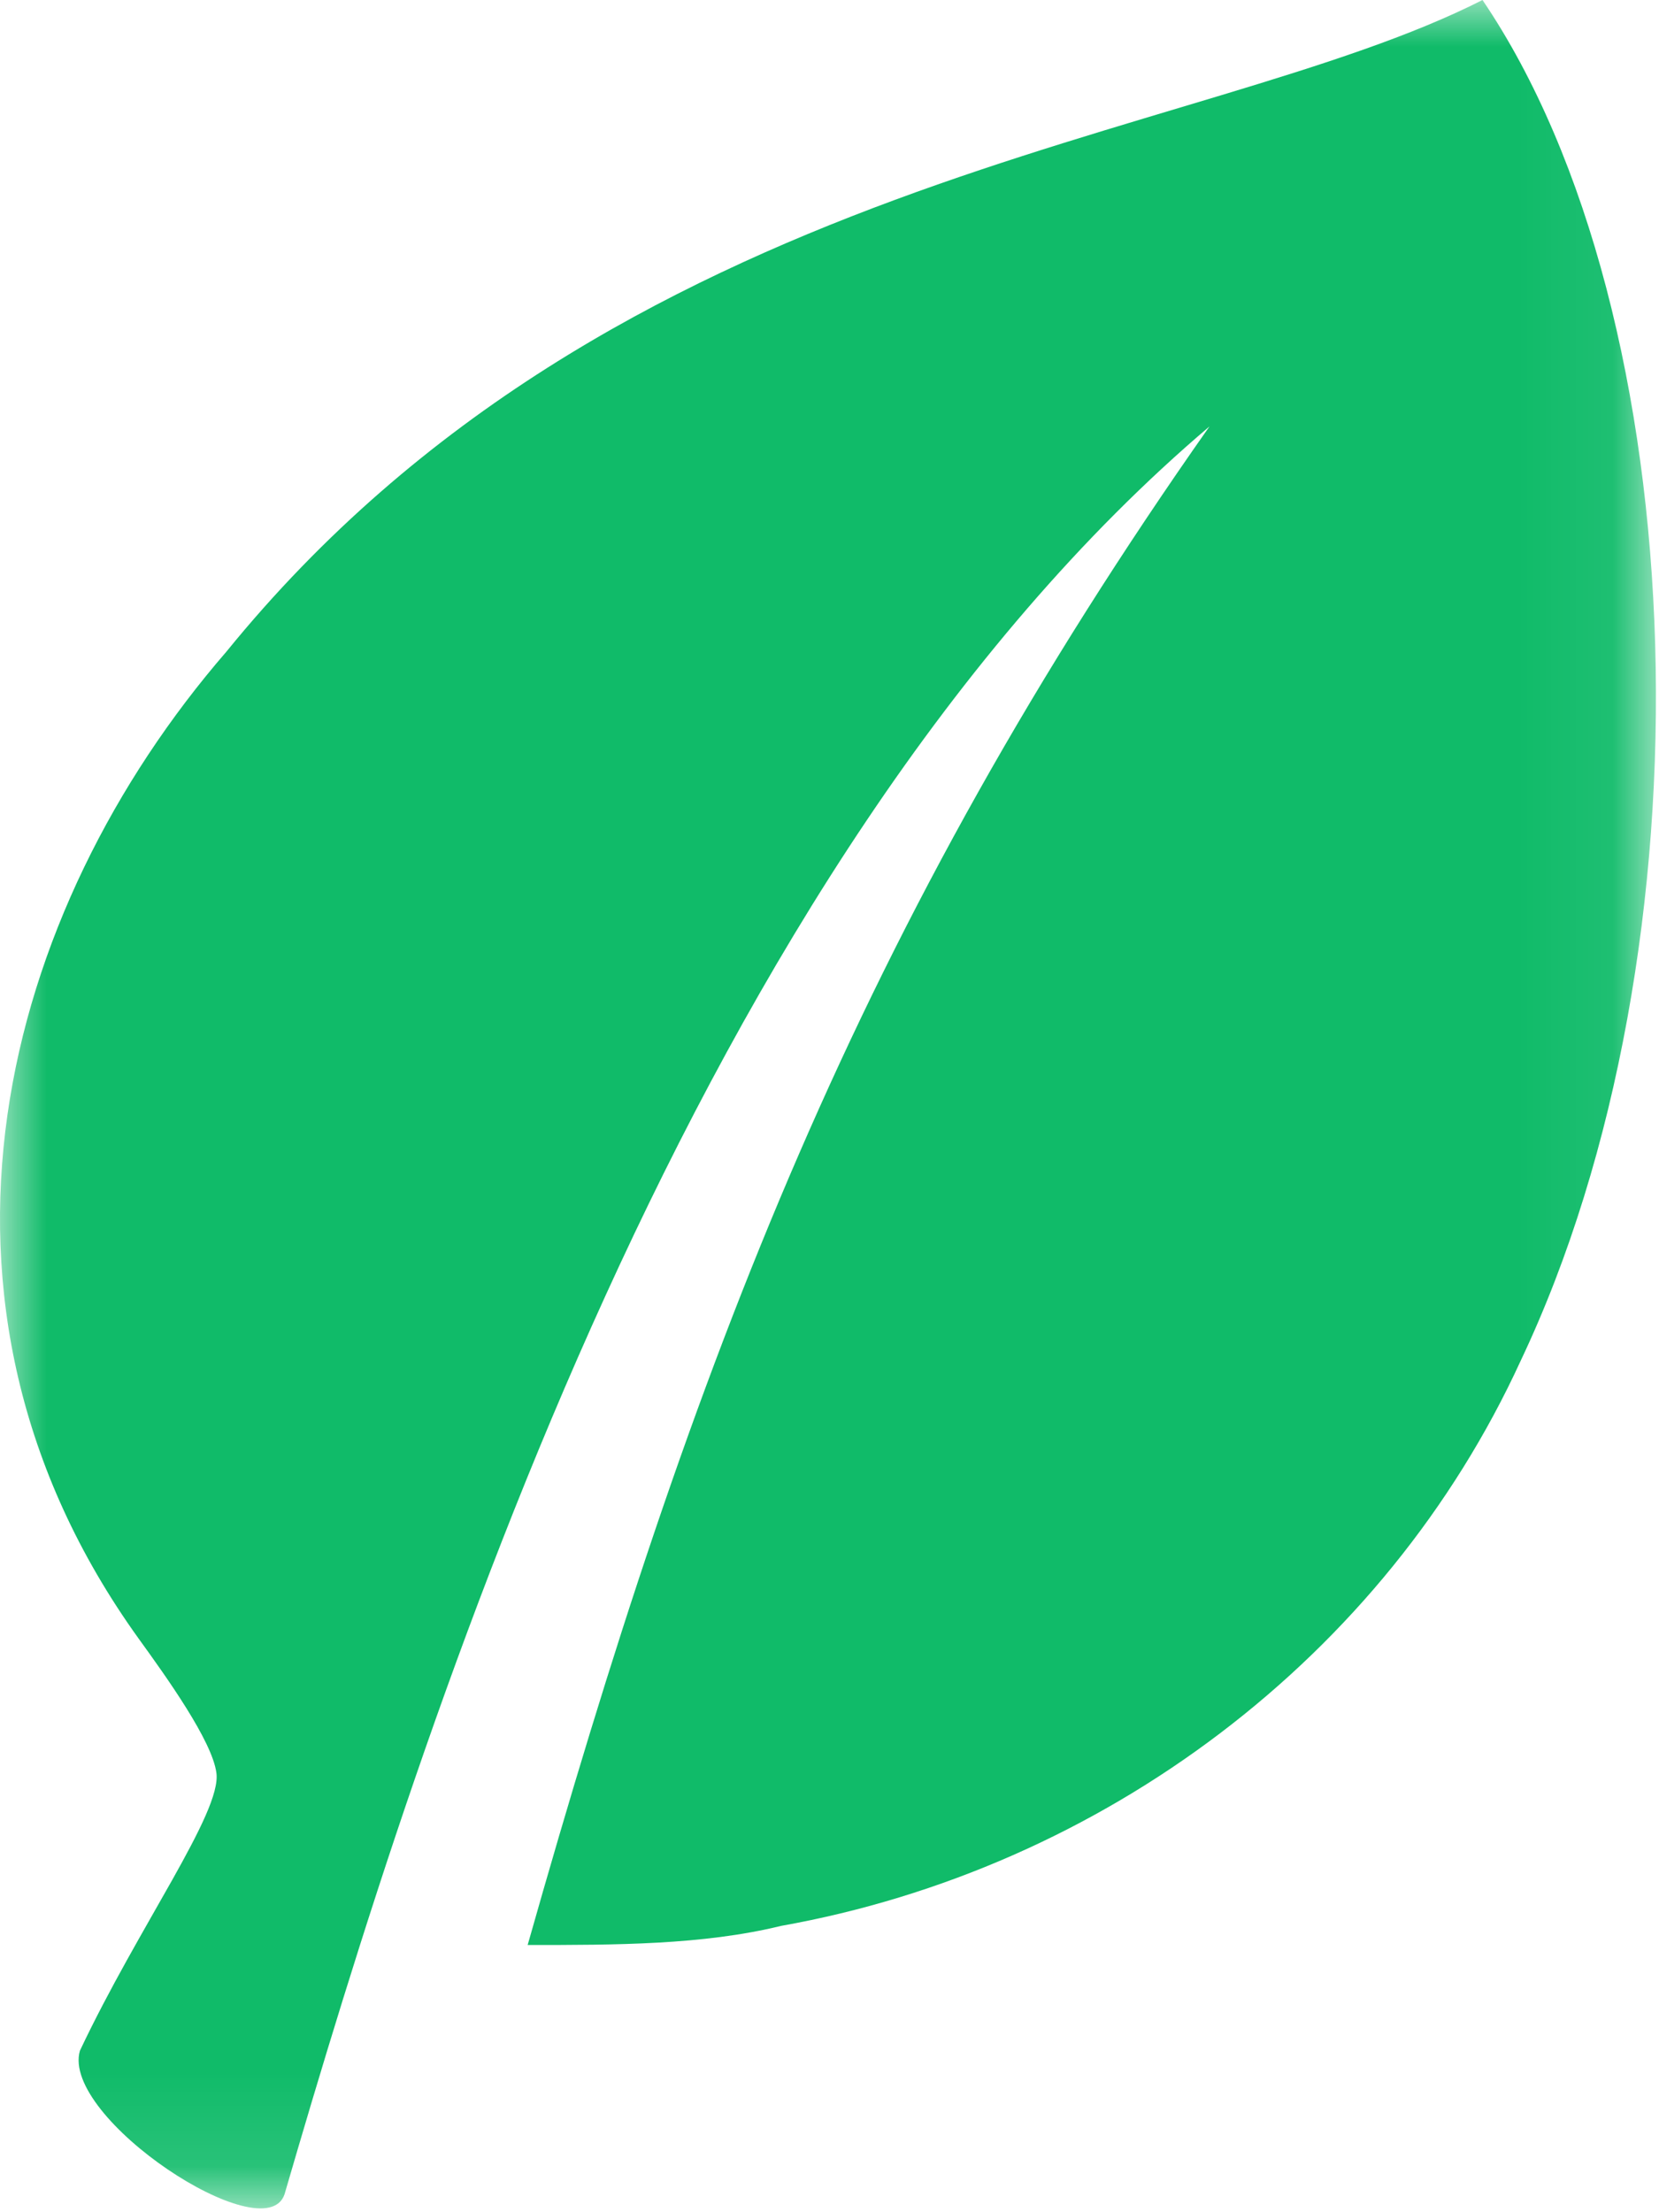 <?xml version="1.0" encoding="utf-8"?>
<!-- Generator: Adobe Illustrator 24.3.0, SVG Export Plug-In . SVG Version: 6.00 Build 0)  -->
<svg version="1.1" id="Layer_1" xmlns="http://www.w3.org/2000/svg" xmlns:xlink="http://www.w3.org/1999/xlink" x="0px" y="0px"
	 viewBox="0 0 18 24" style="enable-background:new 0 0 18 24;" xml:space="preserve">
<style type="text/css">
	.st0{filter:url(#Adobe_OpacityMaskFilter);}
	.st1{fill-rule:evenodd;clip-rule:evenodd;fill:#FFFFFF;}
	.st2{mask:url(#mask-2_1_);fill-rule:evenodd;clip-rule:evenodd;fill:#10BB69;}
</style>
<defs>
	<filter id="Adobe_OpacityMaskFilter" filterUnits="userSpaceOnUse" x="0" y="0" width="17.967" height="23.958">
		<feColorMatrix  type="matrix" values="1 0 0 0 0  0 1 0 0 0  0 0 1 0 0  0 0 0 1 0"/>
	</filter>
</defs>
<mask maskUnits="userSpaceOnUse" x="0" y="0" width="17.967" height="23.958" id="mask-2_1_">
	<g class="st0">
		<polygon id="path-1_1_" class="st1" points="0,0 17.967,0 17.967,23.958 0,23.958 		"/>
	</g>
</mask>
<path id="Fill-1" class="st2" d="M16.085,0C13.022,1.558,6.682,1.871,2.457,7.069c-2.429,2.806-3.592,7.039-0.952,10.709
	c0.306,0.423,0.797,1.109,0.843,1.456c0.059,0.428-0.843,1.663-1.481,3.014c-0.21,0.728,2.006,2.184,2.22,1.558
	C4.593,18.629,7.521,9.38,13.123,4.626C9.321,10.032,7.521,14.76,5.725,21.101c0.952,0,1.901,0,2.748-0.207
	c3.487-0.622,6.55-2.912,8.027-6.133C18.619,10.294,18.409,3.429,16.085,0"/>
</svg>
